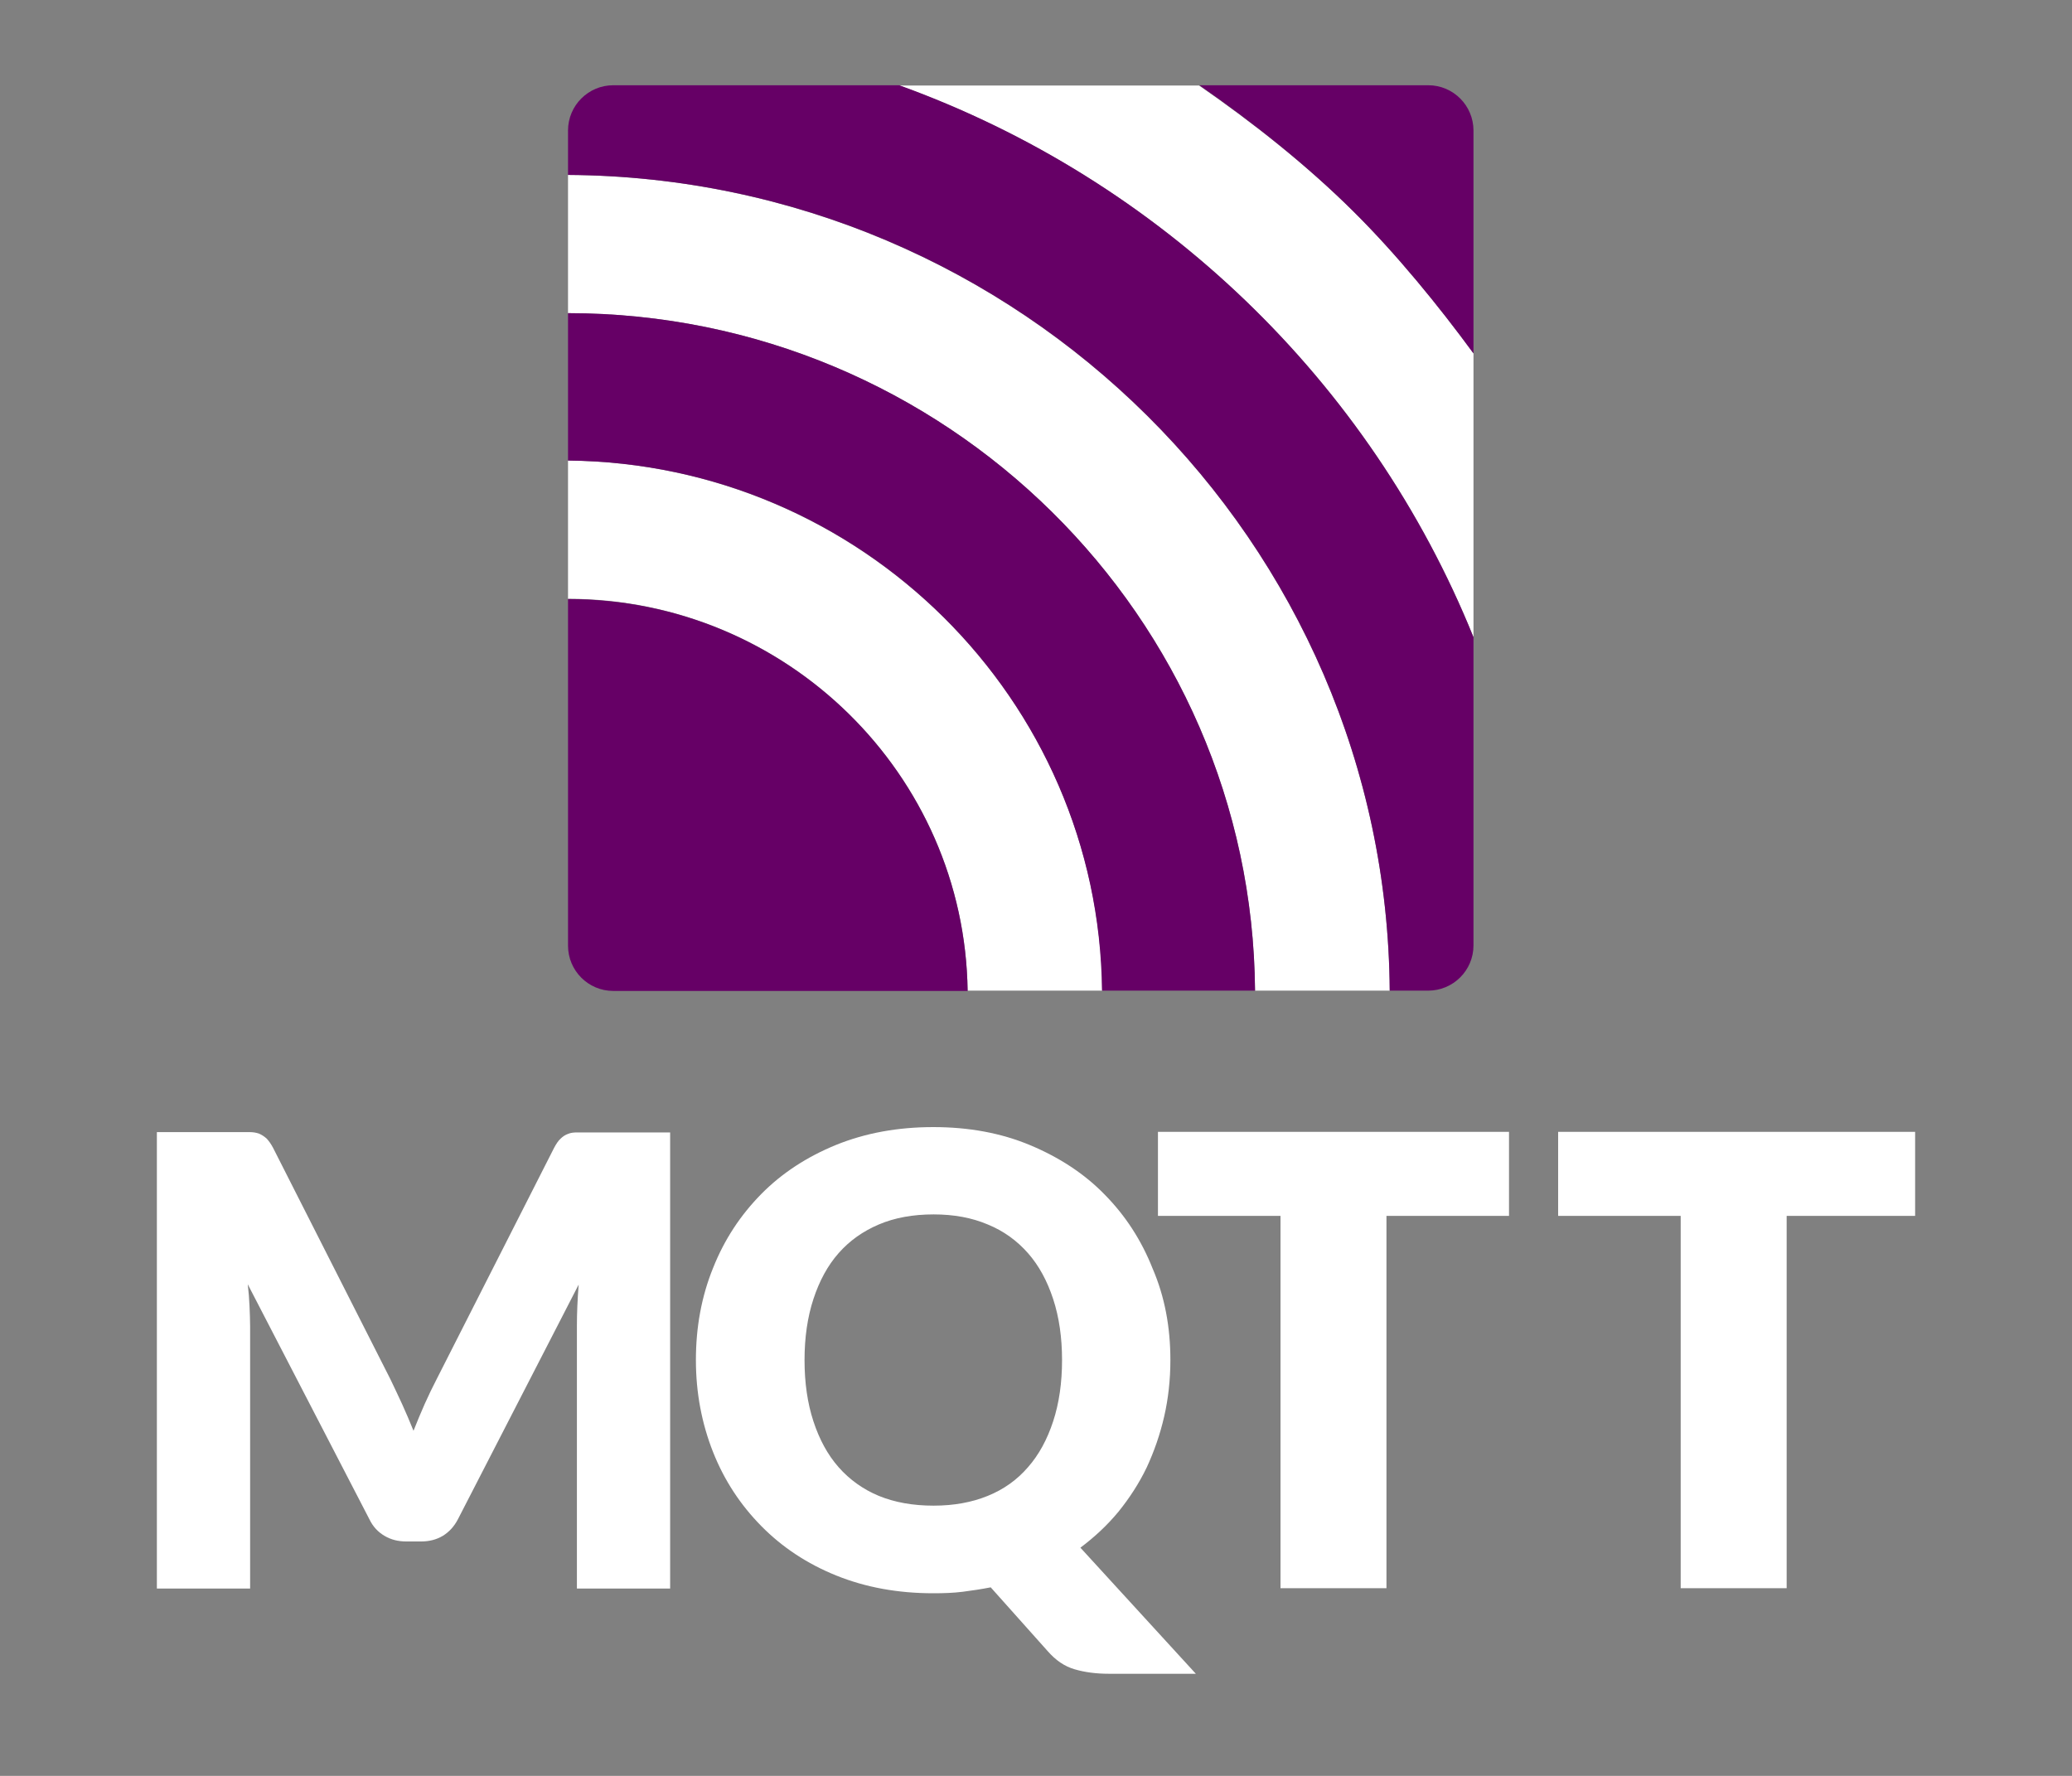 <svg xmlns="http://www.w3.org/2000/svg" xmlns:xlink="http://www.w3.org/1999/xlink" x="0" y="0" baseProfile="tiny" overflow="visible" version="1.2" viewBox="0 0 700 600" xml:space="preserve"><rect x="0" y="0" width="700" height="600" fill="#808080" stroke="none"/><g id="black_bg" display="none"><rect width="4531.8" height="1152" x="-1338.2" y="-306.8" display="inline"/></g><g id="logos"><g><g><path fill="#FFF" d="M135.9,474.5c1.3,2.9,2.6,5.9,3.8,8.9c1.2-3.1,2.5-6.1,3.8-9.1c1.3-2.9,2.7-5.8,4.1-8.5l39.6-78 c0.7-1.3,1.4-2.4,2.2-3.1c0.7-0.7,1.6-1.3,2.5-1.6c0.9-0.4,2-0.5,3.1-0.5c1.2,0,2.5,0,4.1,0h27.3v154.1h-31.5v-88.7 c0-4.3,0.2-9,0.6-14l-40.8,79.3c-1.3,2.5-3,4.3-5.1,5.6c-2.2,1.3-4.6,1.9-7.4,1.9h-4.9c-2.8,0-5.2-0.6-7.4-1.9 c-2.2-1.3-3.9-3.1-5.1-5.6l-41.1-79.4c0.3,2.5,0.5,4.9,0.6,7.4c0.1,2.4,0.2,4.7,0.2,6.7v88.7H53V382.5h27.3c1.6,0,2.9,0,4.1,0 c1.2,0,2.2,0.2,3.1,0.5c0.9,0.4,1.7,0.9,2.5,1.6c0.7,0.7,1.5,1.8,2.2,3.1l39.7,78.3C133.2,468.8,134.6,471.6,135.9,474.5z"/><path fill="#FFF" d="M395.4,459.5c0,6.6-0.7,13-2.1,19.1c-1.4,6.1-3.4,11.8-5.9,17.2c-2.6,5.4-5.8,10.3-9.5,14.9 c-3.8,4.6-8.1,8.6-12.9,12.2l39,42.6h-29.4c-4.2,0-8.1-0.5-11.5-1.5c-3.5-1-6.5-3.1-9.2-6.2l-19.2-21.5c-3.1,0.6-6.3,1.1-9.5,1.5 c-3.2,0.4-6.5,0.5-9.9,0.5c-12,0-22.9-2-32.8-6c-9.9-4-18.3-9.6-25.3-16.7c-7-7.1-12.5-15.4-16.3-25c-3.8-9.6-5.8-20-5.8-31.1 c0-11.1,1.9-21.5,5.8-31.1c3.8-9.6,9.3-17.9,16.3-25c7-7.1,15.5-12.6,25.3-16.6c9.9-4,20.8-6,32.8-6s22.9,2,32.7,6.1 c9.8,4.1,18.3,9.6,25.2,16.7c7,7.1,12.4,15.4,16.2,25C393.5,438.1,395.4,448.4,395.4,459.5z M358.8,459.5c0-7.6-1-14.5-3-20.6 c-2-6.1-4.8-11.3-8.5-15.5c-3.7-4.2-8.2-7.5-13.6-9.7c-5.4-2.3-11.5-3.4-18.3-3.4c-6.9,0-13.1,1.1-18.5,3.4 c-5.4,2.3-9.9,5.5-13.6,9.7s-6.5,9.4-8.5,15.5c-2,6.1-3,13-3,20.6c0,7.7,1,14.6,3,20.7c2,6.1,4.8,11.3,8.5,15.5s8.3,7.5,13.6,9.7 c5.4,2.2,11.5,3.3,18.5,3.3c6.8,0,12.9-1.1,18.3-3.3c5.4-2.2,9.9-5.4,13.6-9.7c3.7-4.2,6.5-9.4,8.5-15.5 C357.8,474.1,358.8,467.2,358.8,459.5z"/><path fill="#FFF" d="M509.8,382.4v28.4h-41.4v125.8h-35.8V410.8h-41.4v-28.4H509.8z"/><path fill="#FFF" d="M647,382.4v28.4h-43.4v125.8h-35.8V410.8h-41.4v-28.4H647z"/></g></g><path fill="#FFF" d="M191.9,59.1v46.7C319.3,105.9,423,208.4,424,334.7h45.5C468.5,183.2,344.5,60.1,191.9,59.1z"/><path fill="#FFF" d="M497.8,215.3v-95.9c-11.8-16.1-25.9-33.4-40.4-47.8c-16-15.9-34.1-30.1-52.3-42.7H303.8 C392.1,60.7,462.9,128.9,497.8,215.3z"/><path fill="#FFF" d="M191.9,155.6v46.7c73.8,0.1,134,59.3,135,132.4h45.5C371.3,236.4,290.9,156.6,191.9,155.6z"/><path fill="#606" d="M191.9,202.4v117.1c0,8.4,6.8,15.3,15.3,15.3h119.7C325.9,261.6,265.7,202.4,191.9,202.4z"/><path fill="#606" d="M191.9,105.8v49.8c99,0.9,179.4,80.7,180.4,179.1H424C423,208.4,319.3,105.9,191.9,105.8z"/><path fill="#606" d="M497.8,319.4V215.3C462.9,128.9,392.1,60.7,303.8,28.8h-96.6c-8.4,0-15.3,6.8-15.3,15.3v15 c152.6,0.9,276.6,124,277.6,275.6h13C490.9,334.7,497.8,327.9,497.8,319.4z"/><path fill="#606" d="M457.4,71.6c14.5,14.4,28.6,31.7,40.4,47.8V44.1c0-8.4-6.8-15.3-15.3-15.3h-77.3 C423.3,41.4,441.4,55.7,457.4,71.6z"/></g></svg>